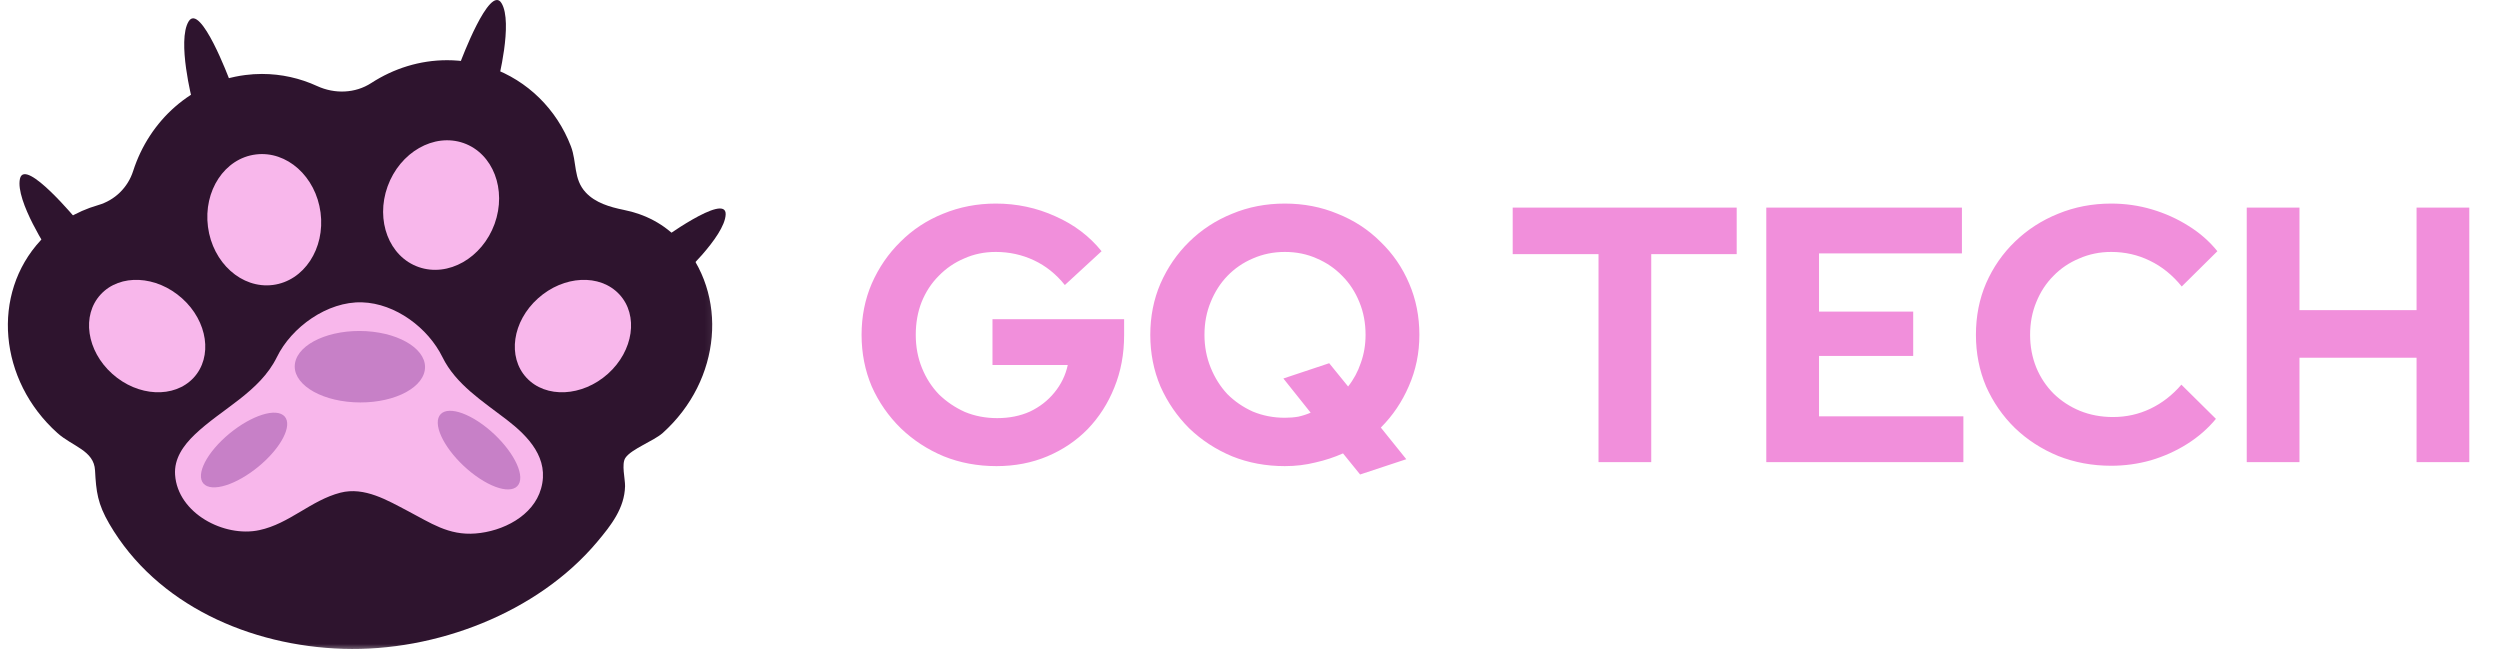 <svg width="165" height="43" viewBox="0 0 165 43" fill="none" xmlns="http://www.w3.org/2000/svg">
<path d="M3.263 16.673C3.263 16.673 0.997 13.255 1.317 11.798C1.638 10.341 5.151 14.61 5.151 14.61L3.263 16.673Z" fill="#2E142E"/>
<path d="M12.695 6.643C12.695 6.643 11.671 2.689 12.45 1.413C13.233 0.133 15.157 5.292 15.157 5.292L12.695 6.643Z" fill="#2E142E"/>
<path d="M44.798 18.393C44.798 18.393 47.841 15.64 47.894 14.149C47.948 12.659 43.492 15.931 43.492 15.931L44.798 18.393Z" fill="#2E142E"/>
<path d="M32.852 5.434C32.852 5.434 33.881 1.479 33.097 0.204C32.318 -1.076 30.395 4.083 30.395 4.083L32.852 5.434Z" fill="#2E142E"/>
<mask id="mask0_327_6828" style="mask-type:luminance" maskUnits="userSpaceOnUse" x="0" y="2" width="48" height="41">
<path d="M0 2.848H47.871V43H0V2.848Z" fill="white"/>
</mask>
<g mask="url(#mask0_327_6828)">
<path d="M44.847 15.868C43.836 14.778 42.576 14.132 41.147 13.848C40.261 13.667 39.295 13.388 38.662 12.706C37.83 11.816 38.084 10.709 37.678 9.65C36.739 7.202 34.811 5.315 32.398 4.465C31.467 4.142 30.497 3.973 29.508 3.973C27.71 3.973 25.987 4.518 24.504 5.479C23.44 6.17 22.091 6.21 20.938 5.683C19.811 5.164 18.578 4.881 17.291 4.881C16.922 4.881 16.552 4.903 16.187 4.952C12.648 5.404 9.856 7.959 8.787 11.289C8.44 12.374 7.581 13.22 6.472 13.539C5.016 13.959 3.716 14.752 2.679 15.868C-0.589 19.397 -0.091 25.096 3.787 28.577C4.771 29.463 6.205 29.728 6.272 31.044C6.347 32.469 6.445 33.249 7.216 34.577C10.337 39.931 16.508 42.633 22.656 42.823C28.752 43.013 35.47 40.454 39.406 35.773C40.341 34.662 41.218 33.541 41.254 32.089C41.263 31.606 41.004 30.623 41.276 30.22C41.672 29.631 43.15 29.104 43.738 28.577C47.616 25.096 48.115 19.397 44.847 15.868Z" fill="#2E142E"/>
</g>
<path d="M29.201 23.568C28.257 21.646 26.102 20.021 23.893 19.954C21.609 19.884 19.236 21.593 18.275 23.568C17.144 25.871 14.633 26.978 12.847 28.687C12.104 29.4 11.48 30.272 11.556 31.34C11.73 33.877 14.793 35.489 17.117 34.989C19.107 34.563 20.519 33.022 22.464 32.518C24.054 32.106 25.585 33.031 26.934 33.735C28.413 34.506 29.601 35.352 31.382 35.21C33.172 35.073 35.198 34.063 35.71 32.247C36.271 30.268 34.895 28.816 33.43 27.691C31.881 26.5 30.078 25.366 29.201 23.568Z" fill="#F8B7EB"/>
<path d="M32.645 14.774C31.825 17.032 29.581 18.308 27.631 17.626C25.681 16.944 24.768 14.557 25.583 12.298C26.402 10.04 28.646 8.76 30.596 9.442C32.542 10.129 33.459 12.515 32.645 14.774Z" fill="#F8B7EB"/>
<path d="M40.123 24.671C38.426 26.19 36.022 26.305 34.749 24.932C33.475 23.555 33.814 21.212 35.506 19.694C37.202 18.17 39.606 18.055 40.88 19.432C42.153 20.805 41.815 23.152 40.123 24.671Z" fill="#F8B7EB"/>
<path d="M13.726 14.973C14.037 17.351 15.956 19.069 18.009 18.808C20.061 18.547 21.468 16.408 21.157 14.03C20.845 11.647 18.93 9.934 16.878 10.195C14.825 10.452 13.414 12.595 13.726 14.973Z" fill="#F8B7EB"/>
<path d="M7.408 24.671C9.1 26.19 11.504 26.305 12.778 24.932C14.051 23.555 13.713 21.212 12.021 19.694C10.325 18.17 7.92 18.055 6.647 19.432C5.374 20.805 5.712 23.152 7.408 24.671Z" fill="#F8B7EB"/>
<path d="M28.033 24.451C27.801 25.751 25.706 26.684 23.341 26.549C20.976 26.414 19.245 25.254 19.472 23.961C19.704 22.661 21.804 21.721 24.169 21.857C26.529 21.998 28.259 23.158 28.033 24.451Z" fill="#C780C7"/>
<path d="M18.545 27.317C19.359 27.667 18.926 29.011 17.581 30.328C16.235 31.646 14.485 32.431 13.672 32.086C12.858 31.736 13.289 30.388 14.635 29.071C15.982 27.758 17.732 26.972 18.545 27.317Z" fill="#C780C7"/>
<path d="M34.294 31.831C34.019 32.656 32.603 32.371 31.123 31.198C29.643 30.026 28.666 28.408 28.936 27.585C29.211 26.76 30.631 27.042 32.111 28.215C33.586 29.39 34.564 31.007 34.294 31.831Z" fill="#C780C7"/>
<path d="M65.768 30.764C64.52 30.764 63.36 30.548 62.288 30.116C61.216 29.668 60.272 29.052 59.456 28.268C58.64 27.468 58 26.548 57.536 25.508C57.088 24.452 56.864 23.316 56.864 22.1C56.864 20.884 57.088 19.756 57.536 18.716C58 17.66 58.632 16.74 59.432 15.956C60.232 15.156 61.168 14.54 62.24 14.108C63.328 13.66 64.488 13.436 65.72 13.436C67.112 13.436 68.424 13.716 69.656 14.276C70.888 14.82 71.904 15.588 72.704 16.58L70.28 18.812C69.704 18.092 69.024 17.548 68.24 17.18C67.456 16.812 66.616 16.628 65.72 16.628C64.968 16.628 64.272 16.772 63.632 17.06C62.992 17.332 62.432 17.716 61.952 18.212C61.472 18.692 61.096 19.268 60.824 19.94C60.568 20.596 60.44 21.316 60.44 22.1C60.44 22.884 60.576 23.612 60.848 24.284C61.12 24.956 61.496 25.54 61.976 26.036C62.472 26.516 63.04 26.9 63.68 27.188C64.336 27.46 65.048 27.596 65.816 27.596C66.616 27.596 67.336 27.452 67.976 27.164C68.616 26.86 69.152 26.444 69.584 25.916C70.032 25.372 70.328 24.764 70.472 24.092H65.504V21.068H74.192V22.124C74.192 23.372 73.976 24.524 73.544 25.58C73.128 26.62 72.544 27.532 71.792 28.316C71.04 29.084 70.152 29.684 69.128 30.116C68.104 30.548 66.984 30.764 65.768 30.764ZM89.767 31.316L88.639 29.924C88.063 30.18 87.455 30.38 86.815 30.524C86.175 30.684 85.503 30.764 84.799 30.764C83.551 30.764 82.391 30.548 81.319 30.116C80.247 29.668 79.303 29.052 78.487 28.268C77.687 27.468 77.055 26.548 76.591 25.508C76.143 24.452 75.919 23.316 75.919 22.1C75.919 20.884 76.143 19.756 76.591 18.716C77.055 17.66 77.687 16.74 78.487 15.956C79.303 15.156 80.247 14.54 81.319 14.108C82.391 13.66 83.551 13.436 84.799 13.436C86.047 13.436 87.207 13.66 88.279 14.108C89.367 14.54 90.311 15.156 91.111 15.956C91.927 16.74 92.559 17.66 93.007 18.716C93.455 19.756 93.679 20.884 93.679 22.1C93.679 23.3 93.447 24.428 92.983 25.484C92.535 26.524 91.919 27.436 91.135 28.22L92.815 30.308L89.767 31.316ZM84.799 27.572C85.119 27.572 85.415 27.548 85.687 27.5C85.975 27.436 86.247 27.348 86.503 27.236L84.703 24.98L87.727 23.972L88.975 25.508C89.343 25.044 89.623 24.524 89.815 23.948C90.023 23.372 90.127 22.756 90.127 22.1C90.127 21.316 89.991 20.596 89.719 19.94C89.447 19.268 89.071 18.692 88.591 18.212C88.111 17.716 87.551 17.332 86.911 17.06C86.271 16.772 85.567 16.628 84.799 16.628C84.047 16.628 83.343 16.772 82.687 17.06C82.047 17.332 81.487 17.716 81.007 18.212C80.543 18.692 80.175 19.268 79.903 19.94C79.631 20.596 79.495 21.316 79.495 22.1C79.495 22.868 79.631 23.588 79.903 24.26C80.175 24.932 80.543 25.516 81.007 26.012C81.487 26.492 82.047 26.876 82.687 27.164C83.343 27.436 84.047 27.572 84.799 27.572ZM105.502 30.5V16.772H99.838V13.7H114.622V16.772H108.982V30.5H105.502ZM116.575 30.5V13.7H129.487V16.724H120.055V20.564H126.271V23.492H120.055V27.476H129.583V30.5H116.575ZM139.339 30.74C138.091 30.74 136.923 30.524 135.835 30.092C134.747 29.644 133.795 29.028 132.979 28.244C132.179 27.46 131.547 26.548 131.083 25.508C130.635 24.452 130.411 23.316 130.411 22.1C130.411 20.868 130.635 19.732 131.083 18.692C131.547 17.636 132.187 16.716 133.003 15.932C133.819 15.148 134.763 14.54 135.835 14.108C136.923 13.66 138.091 13.436 139.339 13.436C140.267 13.436 141.163 13.564 142.027 13.82C142.891 14.076 143.691 14.436 144.427 14.9C145.179 15.364 145.819 15.924 146.347 16.58L143.995 18.908C143.387 18.156 142.683 17.588 141.883 17.204C141.099 16.82 140.251 16.628 139.339 16.628C138.587 16.628 137.883 16.772 137.227 17.06C136.571 17.332 136.003 17.716 135.523 18.212C135.043 18.692 134.667 19.268 134.395 19.94C134.123 20.596 133.987 21.316 133.987 22.1C133.987 22.868 134.123 23.588 134.395 24.26C134.667 24.916 135.051 25.492 135.547 25.988C136.043 26.468 136.619 26.844 137.275 27.116C137.947 27.388 138.675 27.524 139.459 27.524C140.339 27.524 141.163 27.34 141.931 26.972C142.699 26.604 143.379 26.076 143.971 25.388L146.251 27.644C145.723 28.284 145.091 28.836 144.355 29.3C143.619 29.764 142.819 30.124 141.955 30.38C141.107 30.62 140.235 30.74 139.339 30.74ZM148.285 30.5V13.7H151.765V20.468H159.493V13.7H162.973V30.5H159.493V23.612H151.765V30.5H148.285Z" fill="#F18FDB"/>
</svg>
